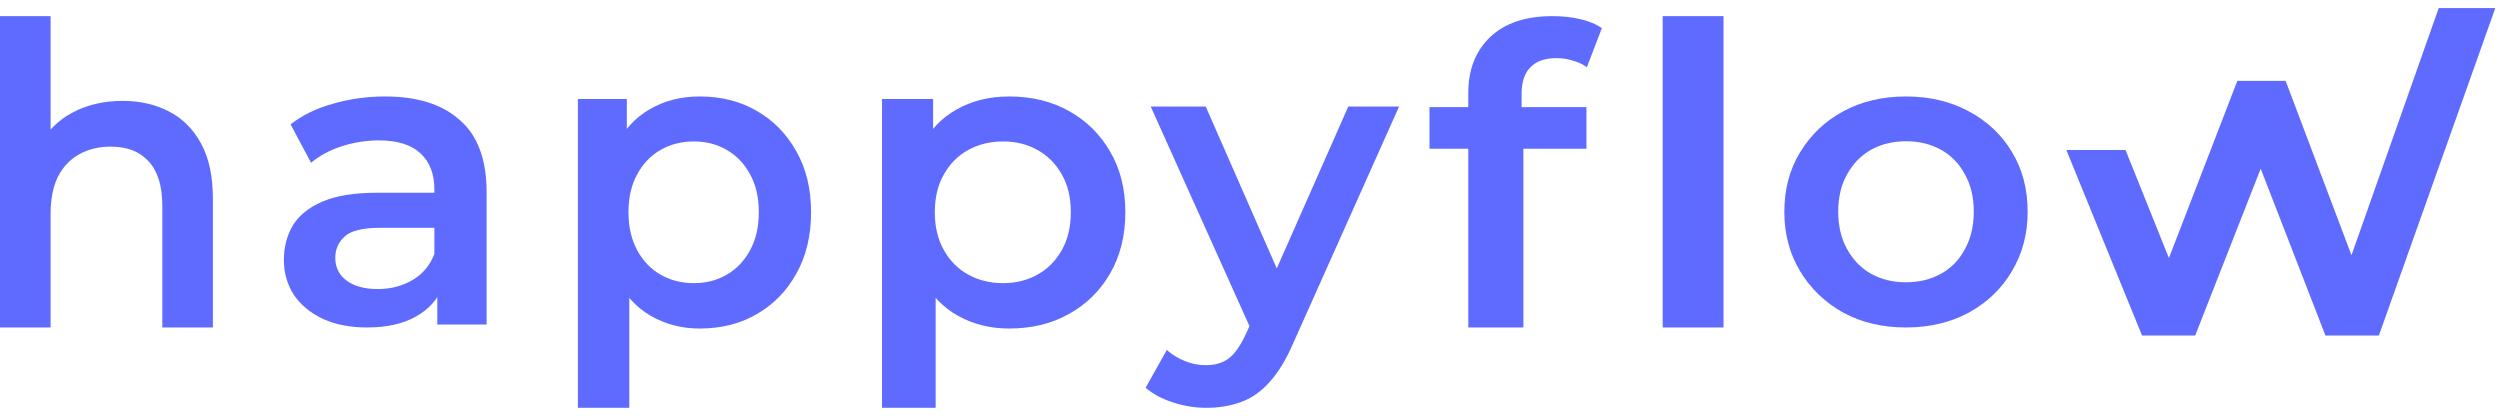 <svg width="155" height="26" viewBox="0 0 155 26" fill="none" xmlns="http://www.w3.org/2000/svg">
<path d="M118.158 20.303C116.709 20.303 115.419 19.998 114.287 19.387C113.156 18.758 112.264 17.903 111.61 16.821C110.956 15.739 110.629 14.508 110.629 13.129C110.629 11.733 110.956 10.502 111.61 9.438C112.264 8.355 113.156 7.509 114.287 6.898C115.419 6.287 116.709 5.981 118.158 5.981C119.625 5.981 120.924 6.287 122.056 6.898C123.204 7.509 124.097 8.347 124.733 9.411C125.387 10.476 125.714 11.715 125.714 13.129C125.714 14.508 125.387 15.739 124.733 16.821C124.097 17.903 123.204 18.758 122.056 19.387C120.924 19.998 119.625 20.303 118.158 20.303ZM118.158 17.502C118.971 17.502 119.696 17.327 120.332 16.978C120.969 16.629 121.463 16.123 121.817 15.459C122.188 14.796 122.374 14.019 122.374 13.129C122.374 12.222 122.188 11.445 121.817 10.799C121.463 10.136 120.969 9.63 120.332 9.28C119.696 8.931 118.98 8.757 118.185 8.757C117.372 8.757 116.647 8.931 116.011 9.28C115.392 9.63 114.897 10.136 114.526 10.799C114.155 11.445 113.969 12.222 113.969 13.129C113.969 14.019 114.155 14.796 114.526 15.459C114.897 16.123 115.392 16.629 116.011 16.978C116.647 17.327 117.363 17.502 118.158 17.502Z" fill="#5F6AFF"/>
<path d="M103.086 20.303V1H106.857V20.303H103.086Z" fill="#5F6AFF"/>
<path d="M91.034 20.303V5.768C91.034 4.325 91.48 3.173 92.373 2.314C93.284 1.438 94.577 1 96.253 1C96.855 1 97.419 1.06 97.948 1.18C98.494 1.301 98.95 1.49 99.314 1.747L98.385 4.17C98.13 3.981 97.838 3.844 97.511 3.758C97.183 3.655 96.846 3.603 96.499 3.603C95.789 3.603 95.251 3.792 94.887 4.17C94.523 4.531 94.34 5.081 94.34 5.819V7.366L94.45 8.809V20.303H91.034ZM88.629 9.221V6.644H98.358V9.221H88.629Z" fill="#5F6AFF"/>
<path d="M74.78 25.285C74.098 25.285 73.416 25.174 72.734 24.954C72.052 24.734 71.483 24.429 71.029 24.039L72.34 21.701C72.673 21.989 73.049 22.218 73.468 22.387C73.888 22.557 74.317 22.641 74.754 22.641C75.349 22.641 75.829 22.497 76.197 22.209C76.564 21.921 76.905 21.438 77.22 20.761L78.033 18.982L78.295 18.6L83.595 6.604H86.743L80.184 21.269C79.747 22.286 79.257 23.09 78.715 23.683C78.191 24.276 77.596 24.692 76.931 24.929C76.284 25.166 75.567 25.285 74.78 25.285ZM77.666 20.659L71.343 6.604H74.754L79.896 18.321L77.666 20.659Z" fill="#5F6AFF"/>
<path d="M62.561 20.369C61.408 20.369 60.353 20.106 59.395 19.58C58.455 19.054 57.701 18.265 57.133 17.213C56.584 16.143 56.309 14.793 56.309 13.162C56.309 11.514 56.575 10.164 57.107 9.111C57.657 8.059 58.402 7.279 59.342 6.771C60.282 6.244 61.355 5.981 62.561 5.981C63.962 5.981 65.195 6.28 66.259 6.876C67.341 7.472 68.193 8.305 68.814 9.375C69.452 10.444 69.771 11.707 69.771 13.162C69.771 14.618 69.452 15.889 68.814 16.976C68.193 18.046 67.341 18.879 66.259 19.475C65.195 20.071 63.962 20.369 62.561 20.369ZM54.686 25.285L54.686 6.139H57.852V9.453L57.745 13.188L58.011 16.924L58.011 25.285H54.686ZM62.189 17.555C62.987 17.555 63.696 17.379 64.317 17.029C64.956 16.678 65.461 16.169 65.834 15.503C66.206 14.837 66.392 14.056 66.392 13.162C66.392 12.25 66.206 11.47 65.834 10.821C65.461 10.155 64.956 9.646 64.317 9.296C63.696 8.945 62.987 8.77 62.189 8.77C61.391 8.77 60.672 8.945 60.034 9.296C59.395 9.646 58.889 10.155 58.517 10.821C58.145 11.47 57.958 12.25 57.958 13.162C57.958 14.056 58.145 14.837 58.517 15.503C58.889 16.169 59.395 16.678 60.034 17.029C60.672 17.379 61.391 17.555 62.189 17.555Z" fill="#5F6AFF"/>
<path d="M43.376 20.369C42.271 20.369 41.26 20.106 40.342 19.58C39.441 19.054 38.718 18.265 38.174 17.213C37.647 16.143 37.384 14.793 37.384 13.162C37.384 11.514 37.639 10.164 38.149 9.111C38.676 8.059 39.39 7.279 40.291 6.771C41.192 6.244 42.22 5.981 43.376 5.981C44.719 5.981 45.9 6.28 46.92 6.876C47.957 7.472 48.773 8.305 49.368 9.375C49.98 10.444 50.286 11.707 50.286 13.162C50.286 14.618 49.98 15.889 49.368 16.976C48.773 18.046 47.957 18.879 46.92 19.475C45.9 20.071 44.719 20.369 43.376 20.369ZM35.829 25.285L35.829 6.139H38.863V9.453L38.761 13.188L39.016 16.924V25.285H35.829ZM43.019 17.555C43.784 17.555 44.464 17.379 45.059 17.029C45.671 16.678 46.155 16.169 46.512 15.503C46.869 14.837 47.047 14.056 47.047 13.162C47.047 12.25 46.869 11.47 46.512 10.821C46.155 10.155 45.671 9.646 45.059 9.296C44.464 8.945 43.784 8.77 43.019 8.77C42.254 8.77 41.566 8.945 40.954 9.296C40.342 9.646 39.857 10.155 39.5 10.821C39.143 11.47 38.965 12.25 38.965 13.162C38.965 14.056 39.143 14.837 39.5 15.503C39.857 16.169 40.342 16.678 40.954 17.029C41.566 17.379 42.254 17.555 43.019 17.555Z" fill="#5F6AFF"/>
<path d="M27.113 20.12V17.292L26.931 16.69V11.742C26.931 10.781 26.646 10.04 26.076 9.516C25.506 8.975 24.642 8.704 23.484 8.704C22.706 8.704 21.937 8.827 21.177 9.071C20.434 9.315 19.803 9.656 19.285 10.092L18.015 7.709C18.758 7.133 19.639 6.706 20.659 6.427C21.695 6.13 22.767 5.981 23.873 5.981C25.877 5.981 27.424 6.47 28.512 7.448C29.619 8.408 30.171 9.9 30.171 11.925V20.12H27.113ZM22.758 20.303C21.721 20.303 20.814 20.129 20.037 19.779C19.259 19.413 18.654 18.916 18.222 18.287C17.807 17.641 17.6 16.917 17.6 16.114C17.6 15.329 17.781 14.622 18.144 13.993C18.524 13.365 19.138 12.867 19.985 12.501C20.831 12.134 21.955 11.951 23.354 11.951H27.372V14.124H23.588C22.482 14.124 21.739 14.307 21.358 14.674C20.978 15.023 20.788 15.459 20.788 15.983C20.788 16.576 21.021 17.048 21.488 17.397C21.955 17.746 22.603 17.921 23.432 17.921C24.227 17.921 24.936 17.737 25.558 17.371C26.197 17.004 26.655 16.463 26.931 15.747L27.476 17.711C27.165 18.532 26.603 19.169 25.791 19.622C24.996 20.076 23.985 20.303 22.758 20.303Z" fill="#5F6AFF"/>
<path d="M7.604 6.255C8.675 6.255 9.628 6.472 10.465 6.905C11.318 7.339 11.987 8.007 12.472 8.909C12.957 9.793 13.2 10.938 13.2 12.343V20.303H10.063V12.759C10.063 11.527 9.779 10.608 9.21 10.001C8.658 9.394 7.88 9.091 6.876 9.091C6.14 9.091 5.487 9.247 4.919 9.559C4.35 9.871 3.906 10.339 3.589 10.964C3.287 11.571 3.137 12.343 3.137 13.279V20.303H0V1H3.137V10.157L2.459 9.013C2.928 8.128 3.605 7.452 4.492 6.983C5.395 6.498 6.433 6.255 7.604 6.255Z" fill="#5F6AFF"/>
<path d="M132.912 20.398L132.976 20.553H133.144H135.76H135.931L135.993 20.395L140.165 9.771L144.287 20.394L144.349 20.553H144.52H147.137H147.313L147.372 20.387L154.236 1.084L154.354 0.75H154H151.554H151.377L151.318 0.917L145.8 16.553L141.597 5.423L141.536 5.262H141.363H139.059H138.888L138.826 5.421L134.478 16.682L131.677 9.707L131.614 9.55H131.445H128.857H128.485L128.626 9.895L132.912 20.398Z" fill="#5F6AFF" stroke="#5F6AFF" stroke-width="0.5"/>
</svg>
